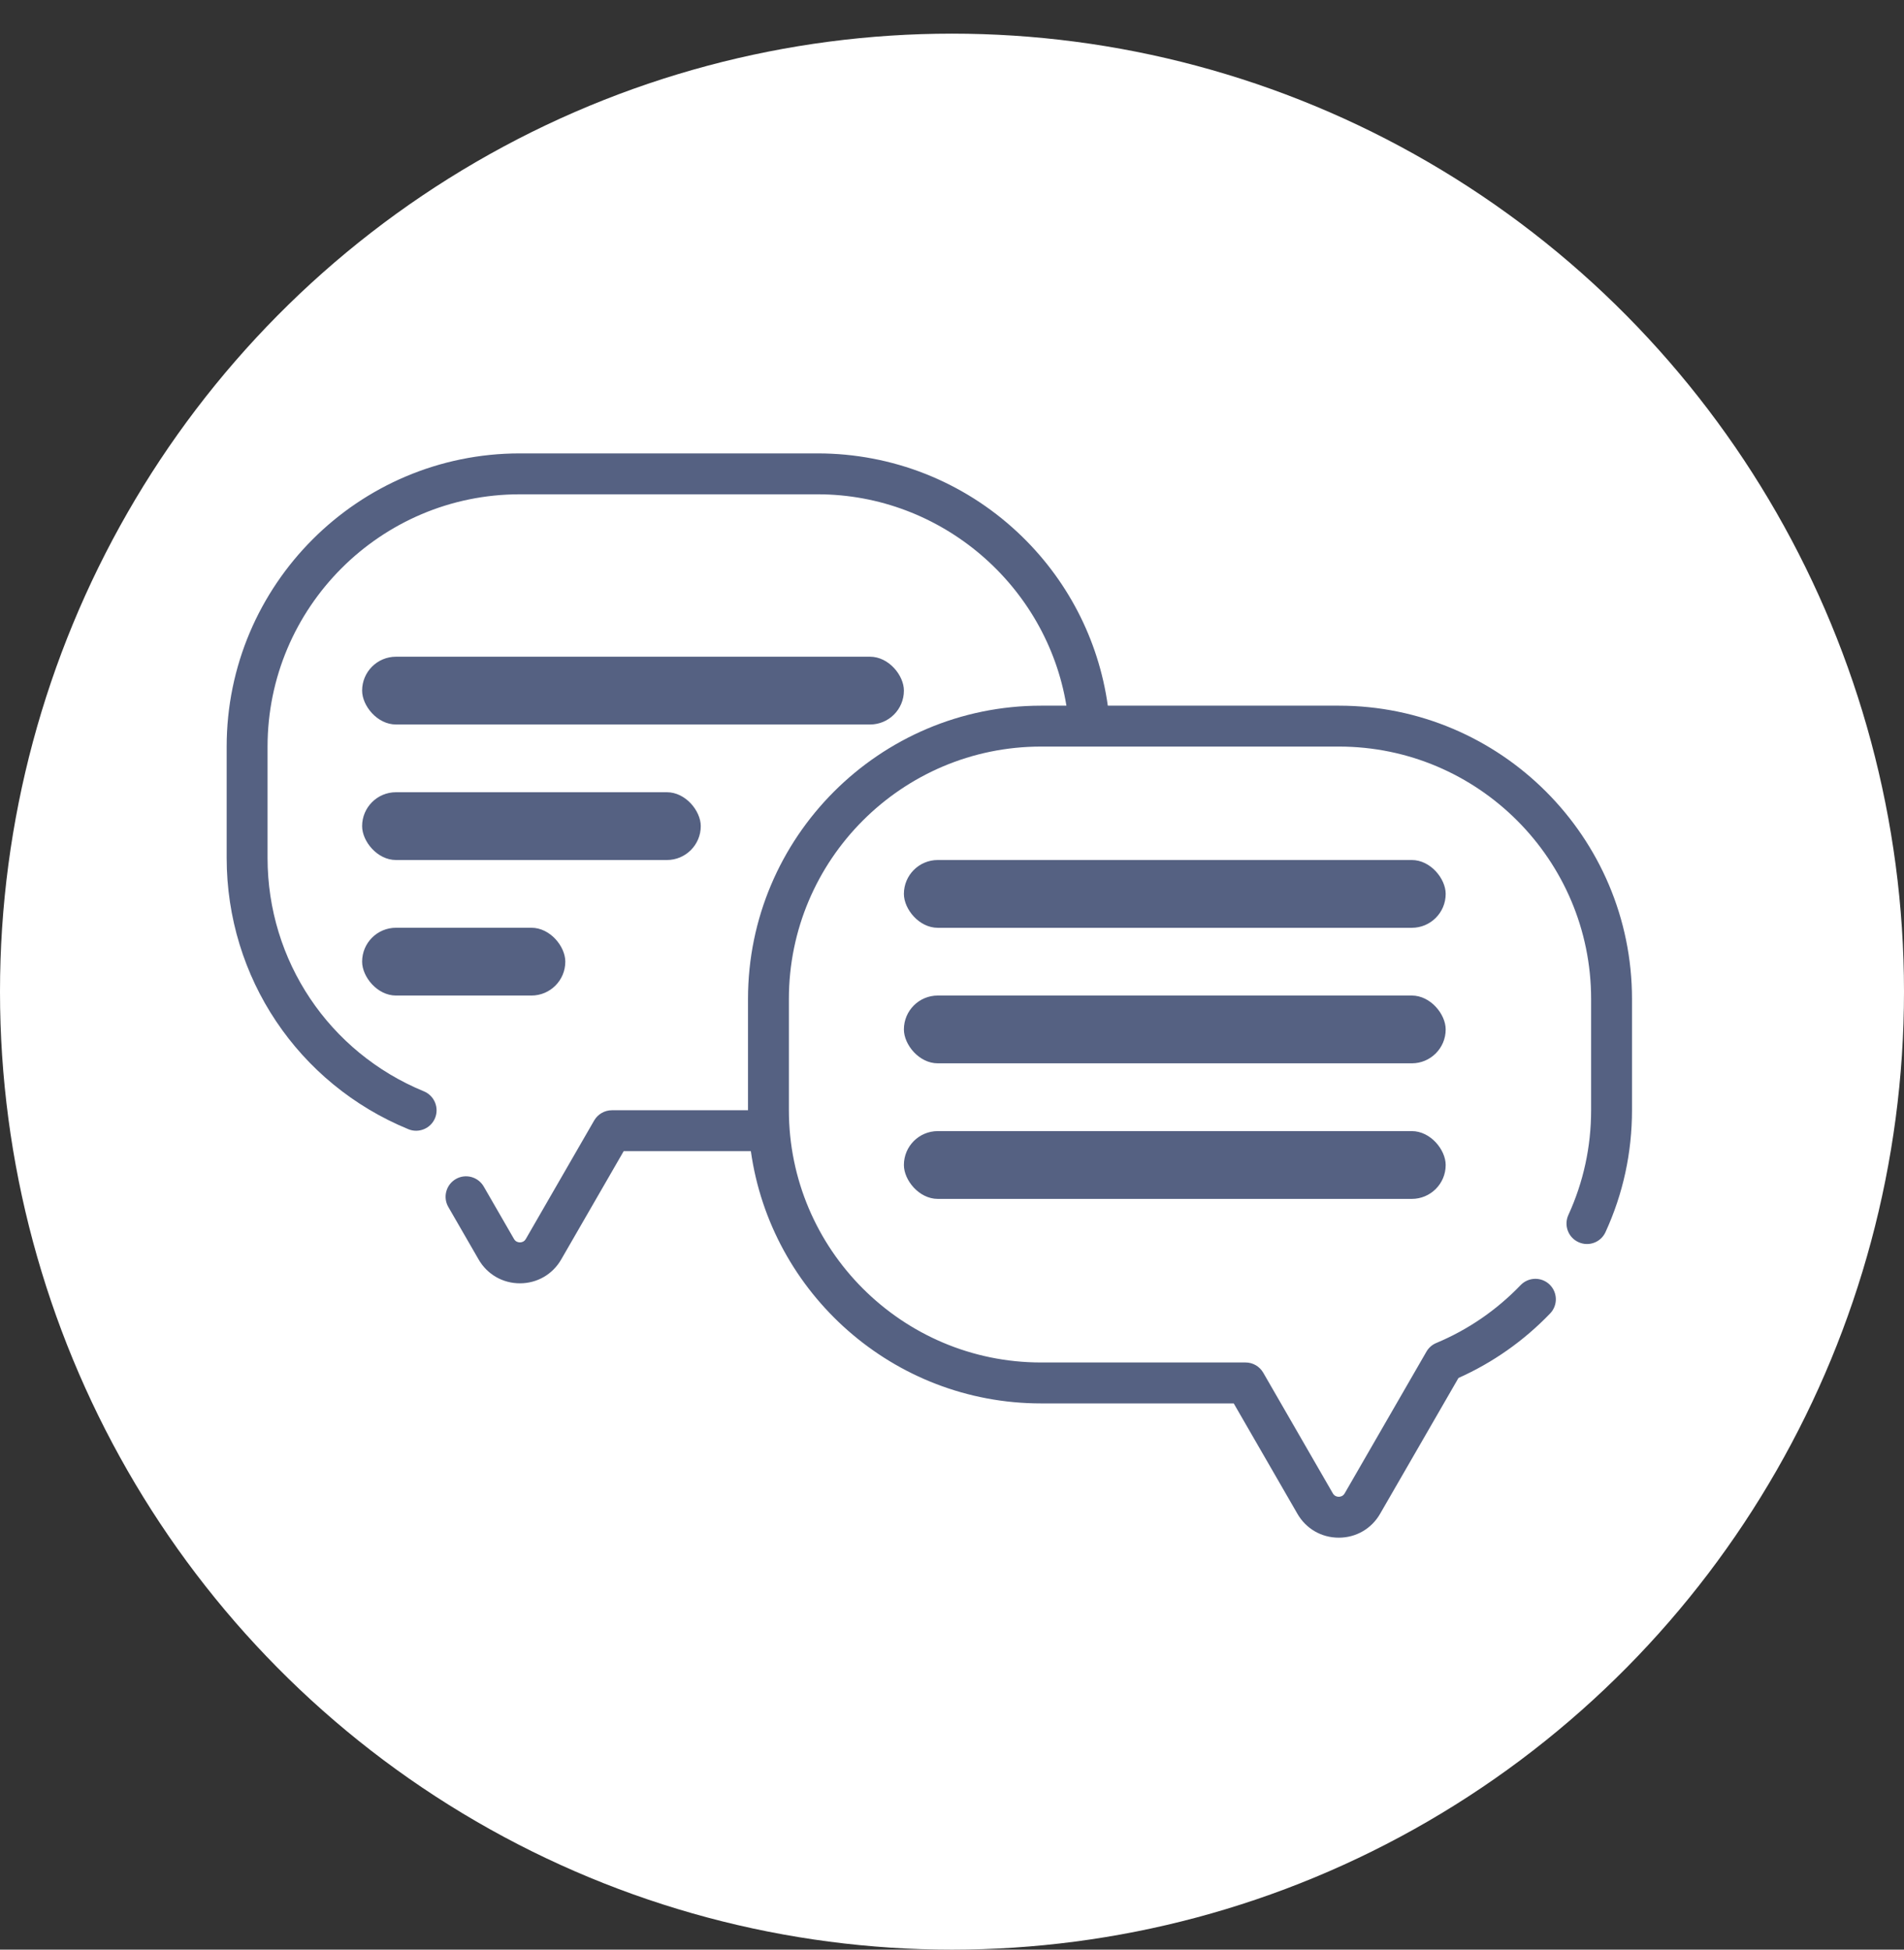 <svg width="42" height="43" viewBox="0 0 42 43" fill="none" xmlns="http://www.w3.org/2000/svg">
<rect x="0" y="0" width="42" height="43" fill="#333333" stroke="none"/>
<ellipse cx="21" cy="21.871" rx="21" ry="21.129" fill="white"/>
<rect x="7.988" y="17.473" width="7.47" height="1.495" rx="0.747" fill="#556182"/>
<rect x="7.988" y="20.462" width="4.482" height="1.495" rx="0.747" fill="#556182"/>
<path d="M29.535 15.564H24.437C24.233 14.101 23.534 12.754 22.443 11.736C21.243 10.617 19.678 10 18.036 10H11.465C7.9 10 5 12.902 5 16.468V18.921C5 21.555 6.573 23.904 9.008 24.905C9.233 24.999 9.502 24.892 9.597 24.659C9.691 24.429 9.581 24.165 9.351 24.07C7.256 23.209 5.902 21.187 5.902 18.921V16.468C5.902 13.399 8.397 10.902 11.465 10.902H18.036C20.767 10.902 23.089 12.914 23.524 15.564H22.965C19.4 15.564 16.5 18.465 16.5 22.032V24.485V24.487H13.498C13.337 24.487 13.188 24.573 13.107 24.712L11.599 27.326C11.561 27.392 11.501 27.401 11.469 27.401C11.436 27.401 11.376 27.392 11.338 27.326L10.671 26.17C10.546 25.954 10.271 25.88 10.055 26.004C9.839 26.129 9.765 26.405 9.89 26.621L10.557 27.777C10.747 28.107 11.088 28.304 11.469 28.304C11.849 28.304 12.19 28.107 12.38 27.777L13.758 25.389H16.563C17.004 28.529 19.706 30.953 22.964 30.953H27.215L28.62 33.388C28.81 33.718 29.151 33.914 29.532 33.914C29.912 33.914 30.253 33.718 30.443 33.388L32.172 30.392C32.932 30.052 33.612 29.574 34.194 28.969C34.367 28.79 34.361 28.504 34.182 28.331C34.002 28.158 33.717 28.164 33.544 28.343C33.012 28.896 32.386 29.326 31.681 29.621C31.59 29.659 31.514 29.726 31.465 29.812L29.662 32.937C29.624 33.002 29.564 33.012 29.532 33.012C29.499 33.012 29.439 33.002 29.401 32.937L27.866 30.276C27.785 30.136 27.637 30.05 27.475 30.05H22.964C19.897 30.05 17.402 27.554 17.402 24.485V22.032C17.402 18.963 19.897 16.466 22.964 16.466H29.535C32.603 16.466 35.098 18.963 35.098 22.032V24.485C35.098 25.292 34.929 26.071 34.596 26.798C34.493 27.025 34.592 27.293 34.819 27.396C35.045 27.5 35.313 27.401 35.416 27.174C35.804 26.328 36 25.423 36 24.485V22.032C36 18.465 33.1 15.564 29.535 15.564Z" fill="#556182"/>
<rect x="19.939" y="18.968" width="11.951" height="1.495" rx="0.747" fill="#556182"/>
<rect x="7.988" y="14.484" width="11.951" height="1.495" rx="0.747" fill="#556182"/>
<rect x="19.939" y="21.957" width="11.951" height="1.495" rx="0.747" fill="#556182"/>
<rect x="19.939" y="24.947" width="11.951" height="1.495" rx="0.747" fill="#556182"/>
</svg>
